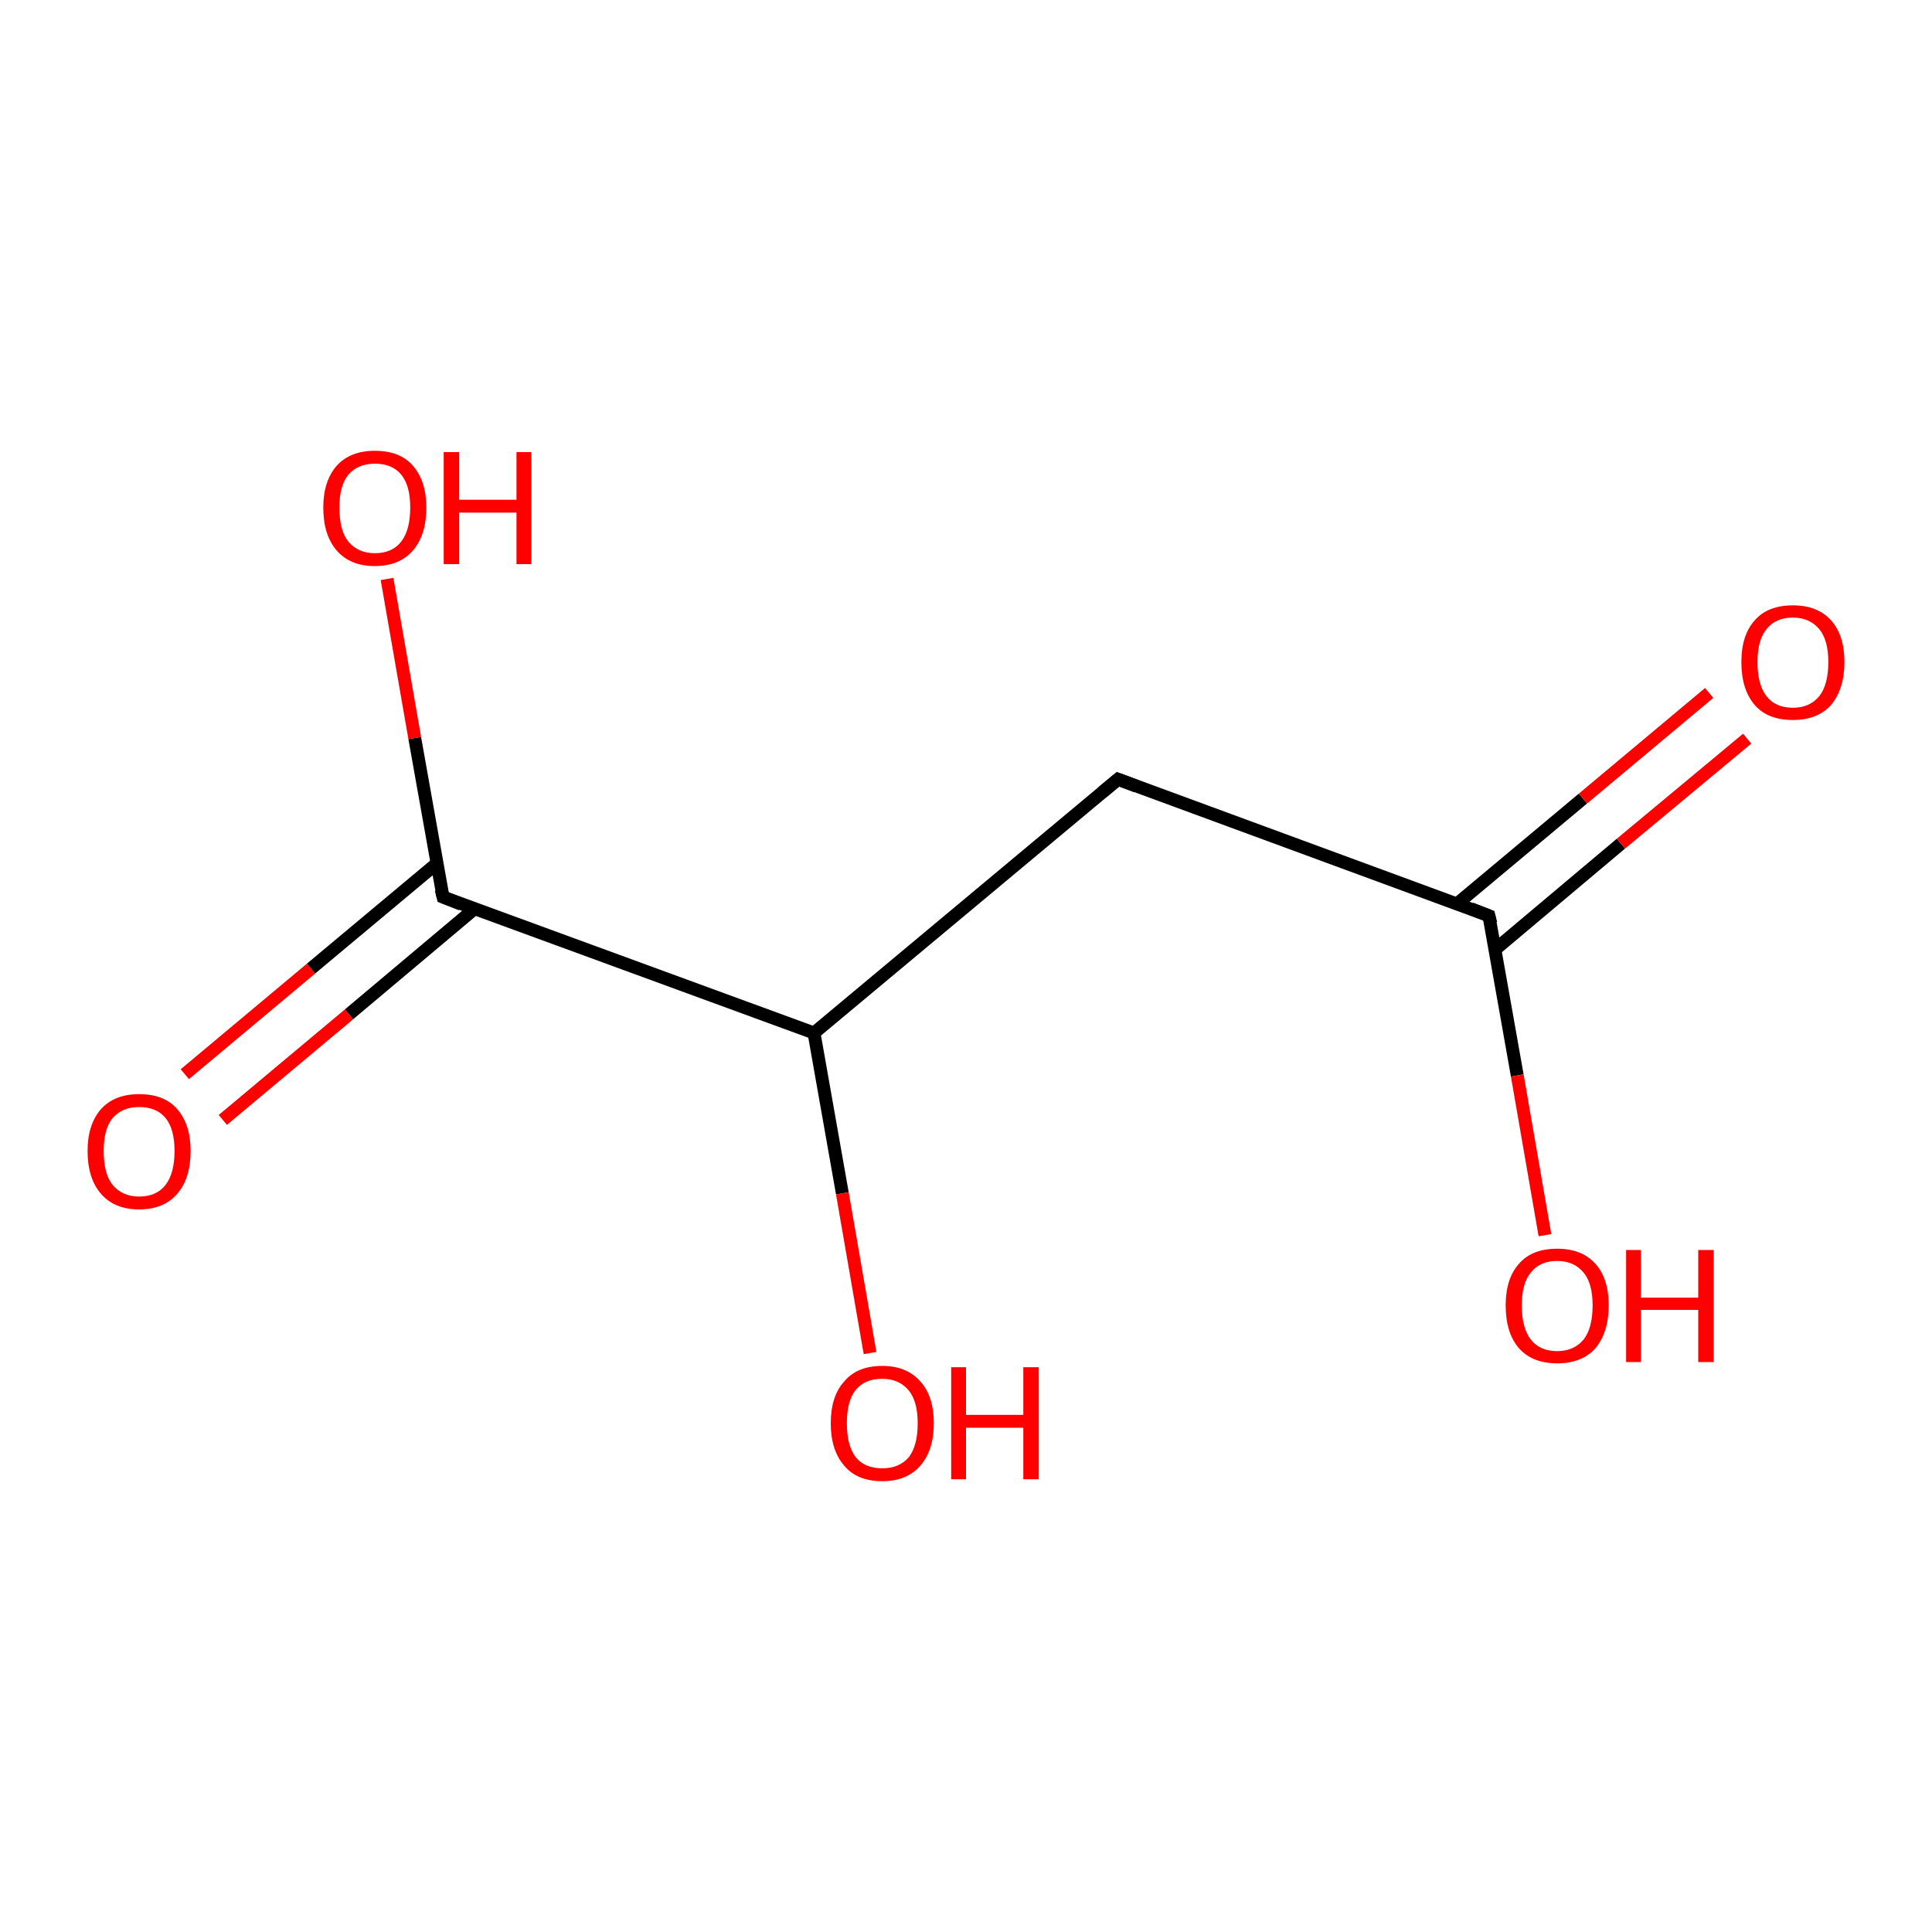 <?xml version='1.0' encoding='iso-8859-1'?>
<svg version='1.1' baseProfile='full'
              xmlns='http://www.w3.org/2000/svg'
                      xmlns:rdkit='http://www.rdkit.org/xml'
                      xmlns:xlink='http://www.w3.org/1999/xlink'
                  xml:space='preserve'
width='300px' height='300px' viewBox='0 0 300 300'>
<!-- END OF HEADER -->
<rect style='opacity:1.0;fill:#FFFFFF;stroke:none' width='300.0' height='300.0' x='0.0' y='0.0'> </rect>
<path class='bond-0 atom-0 atom-1' d='M 28.7,166.8 L 48.3,150.4' style='fill:none;fill-rule:evenodd;stroke:#FF0000;stroke-width:2.0px;stroke-linecap:butt;stroke-linejoin:miter;stroke-opacity:1' />
<path class='bond-0 atom-0 atom-1' d='M 48.3,150.4 L 67.8,134.1' style='fill:none;fill-rule:evenodd;stroke:#000000;stroke-width:2.0px;stroke-linecap:butt;stroke-linejoin:miter;stroke-opacity:1' />
<path class='bond-0 atom-0 atom-1' d='M 34.6,173.9 L 54.2,157.5' style='fill:none;fill-rule:evenodd;stroke:#FF0000;stroke-width:2.0px;stroke-linecap:butt;stroke-linejoin:miter;stroke-opacity:1' />
<path class='bond-0 atom-0 atom-1' d='M 54.2,157.5 L 73.7,141.1' style='fill:none;fill-rule:evenodd;stroke:#000000;stroke-width:2.0px;stroke-linecap:butt;stroke-linejoin:miter;stroke-opacity:1' />
<path class='bond-1 atom-1 atom-2' d='M 68.8,139.3 L 64.4,114.6' style='fill:none;fill-rule:evenodd;stroke:#000000;stroke-width:2.0px;stroke-linecap:butt;stroke-linejoin:miter;stroke-opacity:1' />
<path class='bond-1 atom-1 atom-2' d='M 64.4,114.6 L 60.1,89.9' style='fill:none;fill-rule:evenodd;stroke:#FF0000;stroke-width:2.0px;stroke-linecap:butt;stroke-linejoin:miter;stroke-opacity:1' />
<path class='bond-2 atom-1 atom-3' d='M 68.8,139.3 L 126.4,160.4' style='fill:none;fill-rule:evenodd;stroke:#000000;stroke-width:2.0px;stroke-linecap:butt;stroke-linejoin:miter;stroke-opacity:1' />
<path class='bond-3 atom-3 atom-4' d='M 126.4,160.4 L 130.8,185.3' style='fill:none;fill-rule:evenodd;stroke:#000000;stroke-width:2.0px;stroke-linecap:butt;stroke-linejoin:miter;stroke-opacity:1' />
<path class='bond-3 atom-3 atom-4' d='M 130.8,185.3 L 135.1,210.1' style='fill:none;fill-rule:evenodd;stroke:#FF0000;stroke-width:2.0px;stroke-linecap:butt;stroke-linejoin:miter;stroke-opacity:1' />
<path class='bond-4 atom-3 atom-5' d='M 126.4,160.4 L 173.6,121.0' style='fill:none;fill-rule:evenodd;stroke:#000000;stroke-width:2.0px;stroke-linecap:butt;stroke-linejoin:miter;stroke-opacity:1' />
<path class='bond-5 atom-5 atom-6' d='M 173.6,121.0 L 231.2,142.2' style='fill:none;fill-rule:evenodd;stroke:#000000;stroke-width:2.0px;stroke-linecap:butt;stroke-linejoin:miter;stroke-opacity:1' />
<path class='bond-6 atom-6 atom-7' d='M 232.2,147.4 L 251.7,131.0' style='fill:none;fill-rule:evenodd;stroke:#000000;stroke-width:2.0px;stroke-linecap:butt;stroke-linejoin:miter;stroke-opacity:1' />
<path class='bond-6 atom-6 atom-7' d='M 251.7,131.0 L 271.3,114.7' style='fill:none;fill-rule:evenodd;stroke:#FF0000;stroke-width:2.0px;stroke-linecap:butt;stroke-linejoin:miter;stroke-opacity:1' />
<path class='bond-6 atom-6 atom-7' d='M 226.3,140.3 L 245.8,124.0' style='fill:none;fill-rule:evenodd;stroke:#000000;stroke-width:2.0px;stroke-linecap:butt;stroke-linejoin:miter;stroke-opacity:1' />
<path class='bond-6 atom-6 atom-7' d='M 245.8,124.0 L 265.4,107.6' style='fill:none;fill-rule:evenodd;stroke:#FF0000;stroke-width:2.0px;stroke-linecap:butt;stroke-linejoin:miter;stroke-opacity:1' />
<path class='bond-7 atom-6 atom-8' d='M 231.2,142.2 L 235.6,167.0' style='fill:none;fill-rule:evenodd;stroke:#000000;stroke-width:2.0px;stroke-linecap:butt;stroke-linejoin:miter;stroke-opacity:1' />
<path class='bond-7 atom-6 atom-8' d='M 235.6,167.0 L 239.9,191.8' style='fill:none;fill-rule:evenodd;stroke:#FF0000;stroke-width:2.0px;stroke-linecap:butt;stroke-linejoin:miter;stroke-opacity:1' />
<path d='M 68.5,138.1 L 68.8,139.3 L 71.6,140.4' style='fill:none;stroke:#000000;stroke-width:2.0px;stroke-linecap:butt;stroke-linejoin:miter;stroke-opacity:1;' />
<path d='M 171.2,123.0 L 173.6,121.0 L 176.5,122.1' style='fill:none;stroke:#000000;stroke-width:2.0px;stroke-linecap:butt;stroke-linejoin:miter;stroke-opacity:1;' />
<path d='M 228.4,141.1 L 231.2,142.2 L 231.5,143.4' style='fill:none;stroke:#000000;stroke-width:2.0px;stroke-linecap:butt;stroke-linejoin:miter;stroke-opacity:1;' />
<path class='atom-0' d='M 13.6 178.7
Q 13.6 174.6, 15.7 172.2
Q 17.8 169.9, 21.6 169.9
Q 25.5 169.9, 27.5 172.2
Q 29.6 174.6, 29.6 178.7
Q 29.6 183.0, 27.5 185.4
Q 25.4 187.8, 21.6 187.8
Q 17.8 187.8, 15.7 185.4
Q 13.6 183.0, 13.6 178.7
M 21.6 185.8
Q 24.3 185.8, 25.7 184.0
Q 27.1 182.2, 27.1 178.7
Q 27.1 175.3, 25.7 173.6
Q 24.3 171.9, 21.6 171.9
Q 19.0 171.9, 17.5 173.6
Q 16.1 175.3, 16.1 178.7
Q 16.1 182.3, 17.5 184.0
Q 19.0 185.8, 21.6 185.8
' fill='#FF0000'/>
<path class='atom-2' d='M 50.2 78.8
Q 50.2 74.7, 52.3 72.3
Q 54.4 70.0, 58.2 70.0
Q 62.1 70.0, 64.1 72.3
Q 66.2 74.7, 66.2 78.8
Q 66.2 83.1, 64.1 85.5
Q 62.0 87.9, 58.2 87.9
Q 54.4 87.9, 52.3 85.5
Q 50.2 83.1, 50.2 78.8
M 58.2 85.9
Q 60.9 85.9, 62.3 84.1
Q 63.7 82.3, 63.7 78.8
Q 63.7 75.4, 62.3 73.7
Q 60.9 72.0, 58.2 72.0
Q 55.6 72.0, 54.1 73.7
Q 52.7 75.4, 52.7 78.8
Q 52.7 82.4, 54.1 84.1
Q 55.6 85.9, 58.2 85.9
' fill='#FF0000'/>
<path class='atom-2' d='M 68.9 70.2
L 71.3 70.2
L 71.3 77.6
L 80.2 77.6
L 80.2 70.2
L 82.5 70.2
L 82.5 87.6
L 80.2 87.6
L 80.2 79.6
L 71.3 79.6
L 71.3 87.6
L 68.9 87.6
L 68.9 70.2
' fill='#FF0000'/>
<path class='atom-4' d='M 129.0 221.0
Q 129.0 216.8, 131.1 214.5
Q 133.1 212.1, 137.0 212.1
Q 140.8 212.1, 142.9 214.5
Q 145.0 216.8, 145.0 221.0
Q 145.0 225.2, 142.9 227.6
Q 140.8 230.0, 137.0 230.0
Q 133.1 230.0, 131.1 227.6
Q 129.0 225.2, 129.0 221.0
M 137.0 228.0
Q 139.6 228.0, 141.1 226.3
Q 142.5 224.5, 142.5 221.0
Q 142.5 217.6, 141.1 215.9
Q 139.6 214.1, 137.0 214.1
Q 134.3 214.1, 132.9 215.8
Q 131.5 217.5, 131.5 221.0
Q 131.5 224.5, 132.9 226.3
Q 134.3 228.0, 137.0 228.0
' fill='#FF0000'/>
<path class='atom-4' d='M 147.7 212.3
L 150.0 212.3
L 150.0 219.7
L 158.9 219.7
L 158.9 212.3
L 161.3 212.3
L 161.3 229.7
L 158.9 229.7
L 158.9 221.7
L 150.0 221.7
L 150.0 229.7
L 147.7 229.7
L 147.7 212.3
' fill='#FF0000'/>
<path class='atom-7' d='M 270.4 102.8
Q 270.4 98.6, 272.5 96.3
Q 274.5 94.0, 278.4 94.0
Q 282.2 94.0, 284.3 96.3
Q 286.4 98.6, 286.4 102.8
Q 286.4 107.0, 284.3 109.5
Q 282.2 111.8, 278.4 111.8
Q 274.5 111.8, 272.5 109.5
Q 270.4 107.1, 270.4 102.8
M 278.4 109.9
Q 281.0 109.9, 282.5 108.1
Q 283.9 106.3, 283.9 102.8
Q 283.9 99.4, 282.5 97.7
Q 281.0 95.9, 278.4 95.9
Q 275.7 95.9, 274.3 97.7
Q 272.9 99.4, 272.9 102.8
Q 272.9 106.3, 274.3 108.1
Q 275.7 109.9, 278.4 109.9
' fill='#FF0000'/>
<path class='atom-8' d='M 233.8 202.7
Q 233.8 198.5, 235.9 196.2
Q 237.9 193.9, 241.8 193.9
Q 245.6 193.9, 247.7 196.2
Q 249.8 198.5, 249.8 202.7
Q 249.8 206.9, 247.7 209.4
Q 245.6 211.7, 241.8 211.7
Q 238.0 211.7, 235.9 209.4
Q 233.8 207.0, 233.8 202.7
M 241.8 209.8
Q 244.4 209.8, 245.9 208.0
Q 247.3 206.2, 247.3 202.7
Q 247.3 199.3, 245.9 197.6
Q 244.4 195.8, 241.8 195.8
Q 239.1 195.8, 237.7 197.6
Q 236.3 199.3, 236.3 202.7
Q 236.3 206.2, 237.7 208.0
Q 239.1 209.8, 241.8 209.8
' fill='#FF0000'/>
<path class='atom-8' d='M 252.5 194.1
L 254.8 194.1
L 254.8 201.5
L 263.7 201.5
L 263.7 194.1
L 266.1 194.1
L 266.1 211.5
L 263.7 211.5
L 263.7 203.4
L 254.8 203.4
L 254.8 211.5
L 252.5 211.5
L 252.5 194.1
' fill='#FF0000'/>
</svg>

